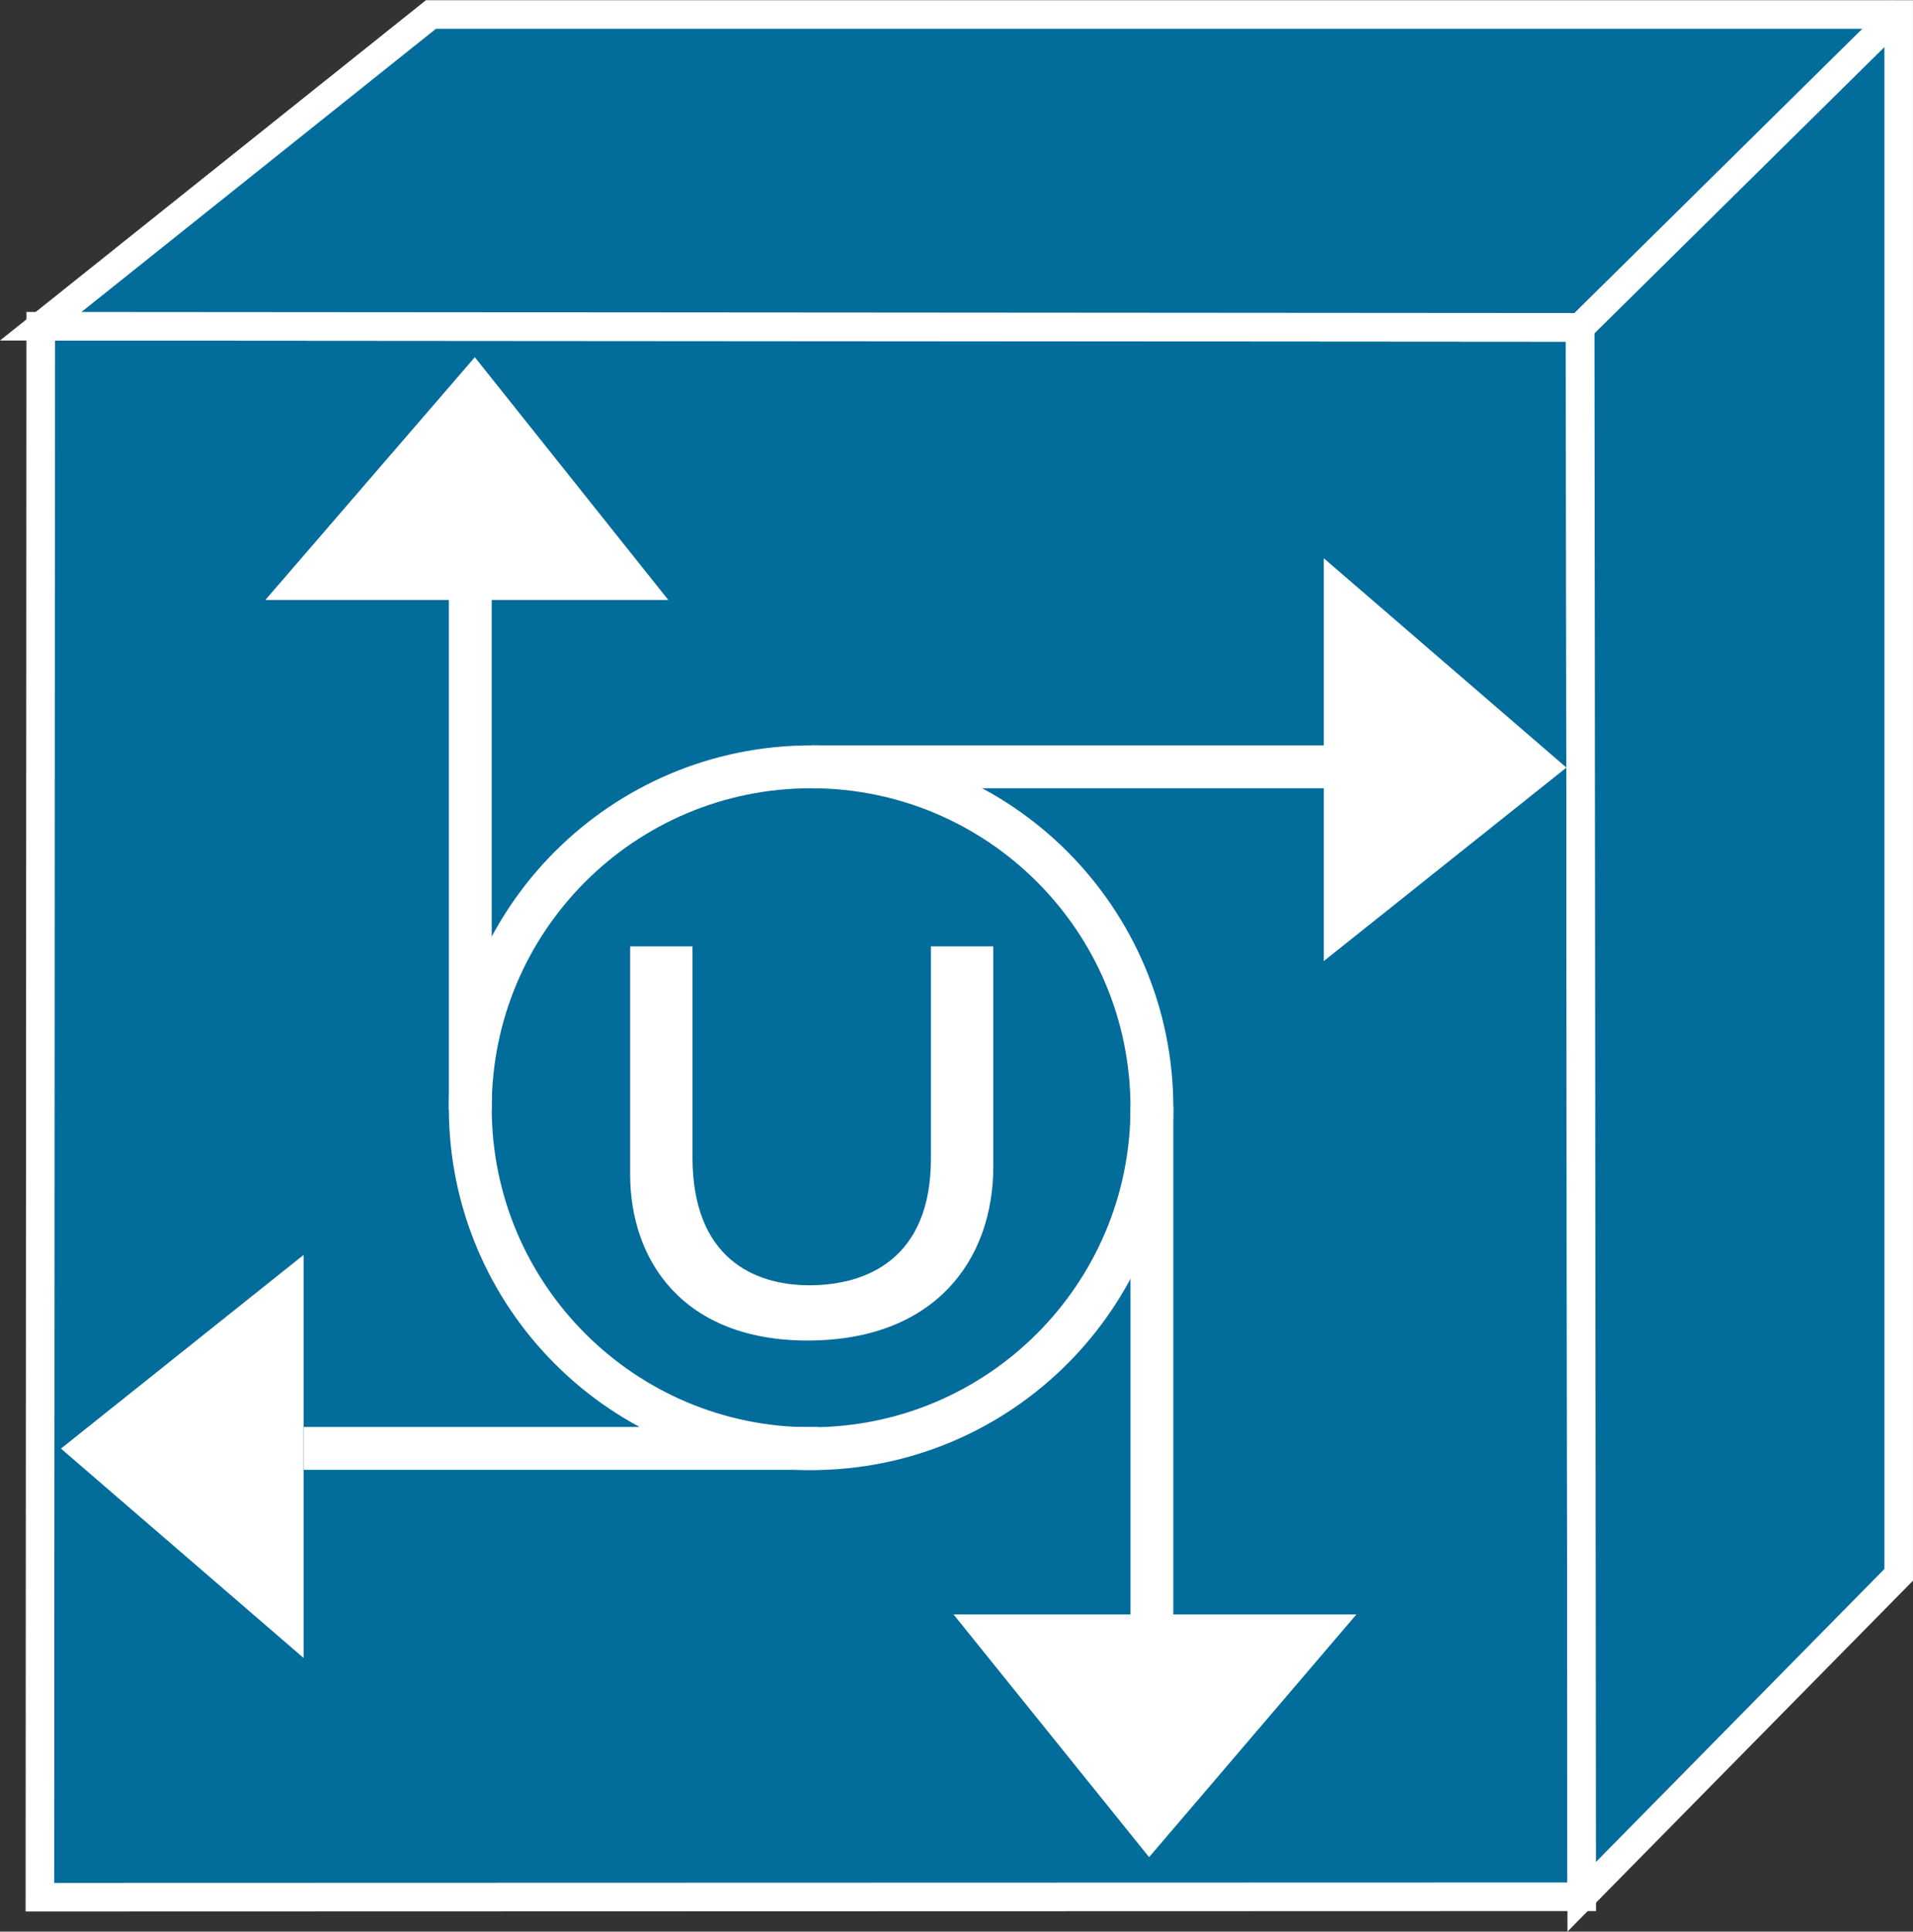 <?xml version="1.0" encoding="UTF-8" standalone="no"?>
<svg
   xmlns:dc="http://purl.org/dc/elements/1.1/"
   xmlns:cc="http://creativecommons.org/ns#"
   xmlns:rdf="http://www.w3.org/1999/02/22-rdf-syntax-ns#"
   xmlns:svg="http://www.w3.org/2000/svg"
   xmlns="http://www.w3.org/2000/svg"
   xmlns:sodipodi="http://sodipodi.sourceforge.net/DTD/sodipodi-0.dtd"
   xmlns:inkscape="http://www.inkscape.org/namespaces/inkscape"
   viewBox="0 0 33.478 33.793"
   height="33.793"
   width="33.478"
   xml:space="preserve"
   version="1.1"
   id="svg2"
   inkscape:version="0.91 r13725"
   sodipodi:docname="universalgateway.svg"><rect x="0" y="0" width="33.478" height="33.793" fill="#333333" stroke="none"/><sodipodi:namedview
     pagecolor="#ffffff"
     bordercolor="#666666"
     borderopacity="1"
     objecttolerance="10"
     gridtolerance="10"
     guidetolerance="10"
     inkscape:pageopacity="0"
     inkscape:pageshadow="2"
     inkscape:window-width="448"
     inkscape:window-height="438"
     id="namedview27"
     showgrid="false"
     inkscape:zoom="6.984832"
     inkscape:cx="16.73756"
     inkscape:cy="16.89342"
     inkscape:window-x="0"
     inkscape:window-y="23"
     inkscape:window-maximized="0"
     inkscape:current-layer="svg2" /><defs
     id="defs6" /><g
     transform="matrix(1.25,0,0,-1.25,6.0803124e-5,33.793)"
     id="g10"><g
       transform="scale(0.1,0.1)"
       id="g12"><path
         id="path14"
         style="fill:#026c9b;fill-opacity:1;fill-rule:nonzero;stroke:none"
         d="M 221.445,4.879 221.23,224.527 5.703,224.684 5.586,4.82 221.445,4.879"
         inkscape:connector-curvature="0" /><path
         id="path16"
         style="fill:none;stroke:#ffffff;stroke-width:4;stroke-linecap:butt;stroke-linejoin:miter;stroke-miterlimit:4;stroke-dasharray:none;stroke-opacity:1"
         d="M 221.445,4.879 221.23,224.527 5.703,224.684 5.586,4.82 221.445,4.879 Z"
         inkscape:connector-curvature="0" /><path
         id="path18"
         style="fill:none;stroke:#ffffff;stroke-width:6;stroke-linecap:butt;stroke-linejoin:miter;stroke-miterlimit:4;stroke-dasharray:none;stroke-opacity:1"
         d="m 113.555,67.594 c 26.347,0 47.715,21.367 47.715,47.715 0,26.367 -21.368,47.714 -47.715,47.714 -26.348,0 -47.715,-21.347 -47.715,-47.714 0,-26.348 21.367,-47.715 47.715,-47.715 z"
         inkscape:connector-curvature="0" /><path
         id="path20"
         style="fill:none;stroke:#ffffff;stroke-width:6;stroke-linecap:butt;stroke-linejoin:miter;stroke-miterlimit:4;stroke-dasharray:none;stroke-opacity:1"
         d="m 113.555,163.023 72.031,0"
         inkscape:connector-curvature="0" /><path
         id="path22"
         style="fill:#ffffff;fill-opacity:1;fill-rule:nonzero;stroke:none"
         d="m 186.328,190.035 0,-52.129 31.406,25.039 -31.406,27.09"
         inkscape:connector-curvature="0" /><path
         id="path24"
         style="fill:none;stroke:#ffffff;stroke-width:2;stroke-linecap:butt;stroke-linejoin:miter;stroke-miterlimit:4;stroke-dasharray:none;stroke-opacity:1"
         d="m 186.328,190.035 0,-52.129 31.406,25.039 -31.406,27.09 z"
         inkscape:connector-curvature="0" /><path
         id="path26"
         style="fill:none;stroke:#ffffff;stroke-width:6;stroke-linecap:butt;stroke-linejoin:miter;stroke-miterlimit:4;stroke-dasharray:none;stroke-opacity:1"
         d="m 65.84,115.016 0,72.031"
         inkscape:connector-curvature="0" /><path
         id="path28"
         style="fill:#ffffff;fill-opacity:1;fill-rule:nonzero;stroke:none"
         d="m 39.336,187.379 52.148,0 -25.039,31.406 -27.109,-31.406"
         inkscape:connector-curvature="0" /><path
         id="path30"
         style="fill:none;stroke:#ffffff;stroke-width:2;stroke-linecap:butt;stroke-linejoin:miter;stroke-miterlimit:4;stroke-dasharray:none;stroke-opacity:1"
         d="m 39.336,187.379 52.148,0 -25.039,31.406 -27.109,-31.406 z"
         inkscape:connector-curvature="0" /><path
         id="path32"
         style="fill:none;stroke:#ffffff;stroke-width:6;stroke-linecap:butt;stroke-linejoin:miter;stroke-miterlimit:4;stroke-dasharray:none;stroke-opacity:1"
         d="m 161.27,115.543 0,-72.031"
         inkscape:connector-curvature="0" /><path
         id="path34"
         style="fill:#ffffff;fill-opacity:1;fill-rule:nonzero;stroke:none"
         d="m 187.734,43.395 -52.148,0 25.312,-31.406 26.836,31.406"
         inkscape:connector-curvature="0" /><path
         id="path36"
         style="fill:none;stroke:#ffffff;stroke-width:2;stroke-linecap:butt;stroke-linejoin:miter;stroke-miterlimit:4;stroke-dasharray:none;stroke-opacity:1"
         d="m 187.734,43.395 -52.148,0 25.312,-31.406 26.836,31.406 z"
         inkscape:connector-curvature="0" /><path
         id="path38"
         style="fill:none;stroke:#ffffff;stroke-width:6;stroke-linecap:butt;stroke-linejoin:miter;stroke-miterlimit:4;stroke-dasharray:none;stroke-opacity:1"
         d="m 114.57,67.633 -72.031,0"
         inkscape:connector-curvature="0" /><path
         id="path40"
         style="fill:#ffffff;fill-opacity:1;fill-rule:nonzero;stroke:none"
         d="m 41.504,40.484 0,52.148 L 10.098,67.574 41.504,40.484"
         inkscape:connector-curvature="0" /><path
         id="path42"
         style="fill:none;stroke:#ffffff;stroke-width:2;stroke-linecap:butt;stroke-linejoin:miter;stroke-miterlimit:4;stroke-dasharray:none;stroke-opacity:1"
         d="m 41.504,40.484 0,52.148 L 10.098,67.574 41.504,40.484 Z"
         inkscape:connector-curvature="0" /><path
         id="path44"
         style="fill:#026c9b;fill-opacity:1;fill-rule:nonzero;stroke:none"
         d="m 221.23,224.527 -215.527,0.157 54.629,43.632 205.488,0 0,-218.379 L 221.445,4.879 221.23,224.527"
         inkscape:connector-curvature="0" /><path
         id="path46"
         style="fill:none;stroke:#ffffff;stroke-width:4;stroke-linecap:butt;stroke-linejoin:miter;stroke-miterlimit:4;stroke-dasharray:none;stroke-opacity:1"
         d="m 221.23,224.527 -215.527,0.157 54.629,43.632 205.488,0 0,-218.379 L 221.445,4.879 221.23,224.527 Z"
         inkscape:connector-curvature="0" /><path
         id="path48"
         style="fill:#026c9b;fill-opacity:1;fill-rule:nonzero;stroke:none"
         d="m 221.23,224.527 44.981,44.395"
         inkscape:connector-curvature="0" /><path
         id="path50"
         style="fill:none;stroke:#ffffff;stroke-width:4;stroke-linecap:butt;stroke-linejoin:miter;stroke-miterlimit:4;stroke-dasharray:none;stroke-opacity:1"
         d="m 221.23,224.527 44.981,44.395"
         inkscape:connector-curvature="0" /><path
         id="path52"
         style="fill:#ffffff;fill-opacity:1;fill-rule:nonzero;stroke:none"
         d="m 139.063,137.887 0,-30.782 c 0,-13.222 -8.282,-24.375 -26.016,-24.375 -17.363,0 -24.824,11.152 -24.824,23.223 l 0,31.934 8.73,0 0,-29.512 c 0,-14.043 8.535,-17.91 16.367,-17.91 8.008,0 17.012,3.692 17.012,17.734 l 0,29.688 8.731,0"
         inkscape:connector-curvature="0" /></g></g></svg>